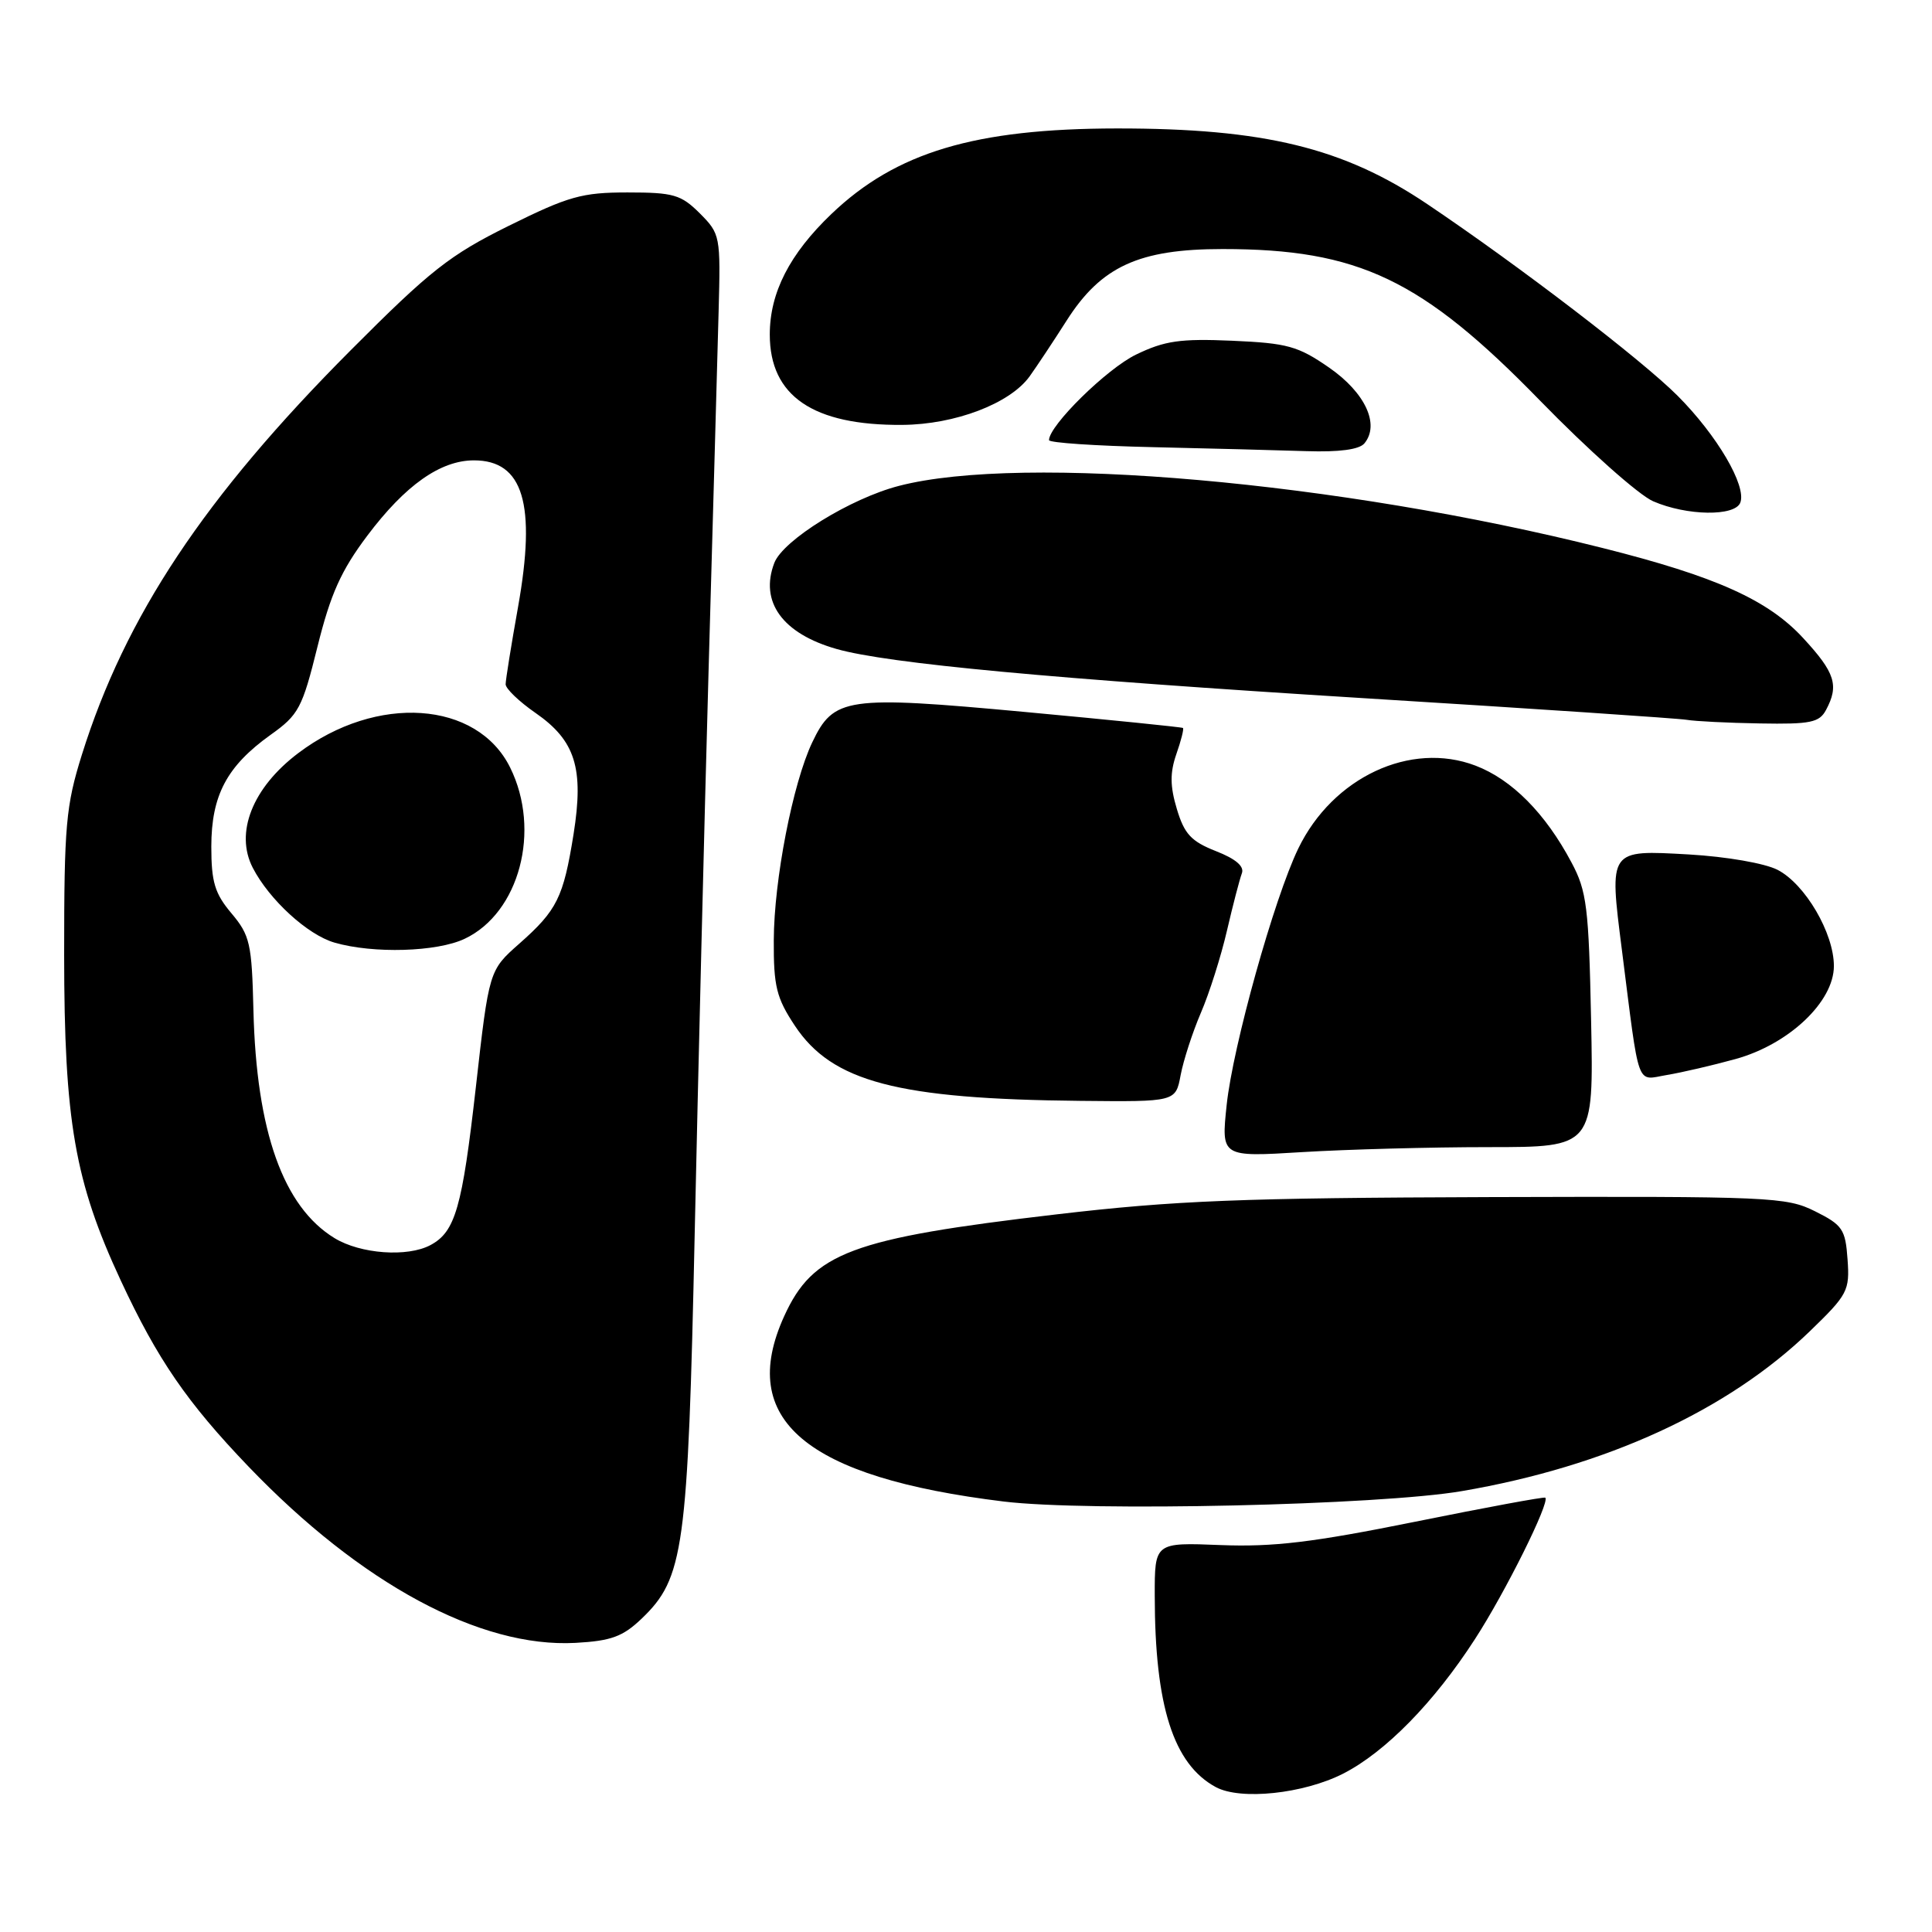 <?xml version="1.0" encoding="UTF-8" standalone="no"?>
<!DOCTYPE svg PUBLIC "-//W3C//DTD SVG 1.1//EN" "http://www.w3.org/Graphics/SVG/1.1/DTD/svg11.dtd" >
<svg xmlns="http://www.w3.org/2000/svg" xmlns:xlink="http://www.w3.org/1999/xlink" version="1.1" viewBox="0 0 256 256">
 <g >
 <path fill="currentColor"
d=" M 177.97 235.02 C 183.57 232.16 190.02 225.58 195.44 217.19 C 199.48 210.96 205.40 199.04 204.76 198.45 C 204.62 198.31 196.85 199.75 187.50 201.64 C 173.93 204.38 168.73 205.00 161.75 204.73 C 153.00 204.38 153.00 204.38 153.01 211.44 C 153.02 226.06 155.48 233.76 161.10 236.80 C 164.38 238.57 172.72 237.69 177.97 235.02 Z  M 85.02 214.48 C 90.62 209.11 91.15 205.33 92.05 163.50 C 92.50 142.60 93.33 108.85 93.90 88.50 C 94.48 68.15 95.07 46.90 95.22 41.27 C 95.49 31.26 95.44 30.99 92.73 28.27 C 90.24 25.79 89.25 25.50 83.15 25.50 C 77.12 25.50 75.34 26.00 67.42 29.92 C 59.60 33.79 57.01 35.83 46.46 46.42 C 27.07 65.88 16.61 81.63 10.85 100.00 C 8.73 106.77 8.50 109.34 8.50 126.50 C 8.51 148.55 9.90 156.56 16.00 169.67 C 20.86 180.12 24.78 185.83 32.94 194.34 C 47.83 209.86 63.62 218.37 76.25 217.69 C 80.99 217.43 82.53 216.86 85.02 214.48 Z  M 193.70 197.58 C 212.83 194.31 228.93 186.91 239.81 176.40 C 244.83 171.55 245.11 171.02 244.81 166.88 C 244.53 162.89 244.15 162.32 240.50 160.50 C 236.69 158.60 234.63 158.51 197.50 158.62 C 164.43 158.73 155.69 159.07 140.00 160.91 C 112.78 164.09 107.73 165.99 103.90 174.42 C 97.68 188.12 106.73 195.75 133.00 198.96 C 144.19 200.32 182.78 199.45 193.70 197.58 Z  M 197.24 152.00 C 211.17 152.00 211.17 152.00 210.83 135.25 C 210.52 120.19 210.26 118.07 208.23 114.28 C 204.77 107.76 200.33 103.29 195.51 101.45 C 186.91 98.17 176.60 102.99 172.03 112.43 C 168.83 119.04 163.36 138.64 162.54 146.41 C 161.81 153.32 161.81 153.32 172.56 152.66 C 178.47 152.30 189.58 152.00 197.24 152.00 Z  M 156.44 142.46 C 156.81 140.51 158.01 136.80 159.12 134.21 C 160.24 131.62 161.79 126.72 162.58 123.31 C 163.37 119.91 164.26 116.50 164.55 115.73 C 164.91 114.80 163.75 113.81 161.12 112.78 C 157.84 111.49 156.93 110.51 155.94 107.20 C 155.03 104.17 155.02 102.39 155.87 99.93 C 156.50 98.14 156.89 96.58 156.75 96.46 C 156.61 96.35 147.15 95.39 135.72 94.33 C 112.14 92.15 110.47 92.39 107.62 98.38 C 105.04 103.82 102.56 116.60 102.53 124.58 C 102.50 130.69 102.88 132.23 105.32 135.91 C 110.25 143.35 118.91 145.63 143.14 145.87 C 155.78 146.00 155.78 146.00 156.44 142.46 Z  M 229.96 140.33 C 237.03 138.38 243.00 132.74 243.00 128.00 C 243.00 123.65 239.20 117.15 235.54 115.26 C 233.85 114.39 228.78 113.51 223.80 113.22 C 213.12 112.62 213.21 112.48 214.91 125.88 C 217.29 144.62 216.75 143.13 220.88 142.44 C 222.87 142.11 226.95 141.16 229.96 140.33 Z  M 241.96 94.07 C 243.70 90.82 243.17 89.14 238.95 84.57 C 234.28 79.49 227.35 76.38 212.34 72.61 C 177.45 63.83 135.53 60.13 119.12 64.38 C 112.69 66.04 103.77 71.56 102.60 74.59 C 100.63 79.74 103.68 83.96 110.87 86.00 C 117.66 87.92 139.40 89.95 180.50 92.50 C 203.05 93.89 222.40 95.19 223.50 95.38 C 224.60 95.57 228.97 95.79 233.21 95.86 C 239.90 95.98 241.07 95.74 241.96 94.07 Z  M 230.60 66.60 C 231.45 64.38 227.52 57.68 222.29 52.44 C 217.53 47.67 201.32 35.25 189.13 27.05 C 178.02 19.57 167.50 17.01 148.00 17.02 C 129.16 17.04 118.73 20.17 110.17 28.35 C 104.62 33.66 102.00 38.78 102.00 44.33 C 102.00 52.48 107.73 56.39 119.57 56.30 C 126.56 56.25 133.84 53.47 136.43 49.87 C 137.37 48.56 139.57 45.25 141.32 42.50 C 145.90 35.30 150.91 33.00 162.00 33.00 C 180.02 33.00 188.40 37.00 204.05 53.07 C 210.40 59.59 217.15 65.60 219.05 66.42 C 223.51 68.36 229.89 68.45 230.60 66.60 Z  M 180.79 58.75 C 182.86 56.25 180.90 52.03 176.13 48.72 C 172.00 45.86 170.60 45.47 163.28 45.15 C 156.38 44.85 154.32 45.15 150.52 46.99 C 146.65 48.87 139.00 56.39 139.00 58.32 C 139.00 58.67 145.19 59.08 152.75 59.25 C 160.31 59.42 169.48 59.66 173.13 59.78 C 177.45 59.92 180.11 59.57 180.79 58.75 Z  M 44.33 164.06 C 37.53 159.91 33.97 149.92 33.58 133.85 C 33.37 125.02 33.12 123.93 30.67 121.02 C 28.46 118.40 28.00 116.87 28.00 112.17 C 28.01 105.38 30.06 101.52 35.84 97.38 C 39.58 94.72 40.05 93.84 42.07 85.68 C 43.80 78.71 45.19 75.61 48.67 70.98 C 53.70 64.29 58.36 61.00 62.80 61.00 C 69.34 61.00 71.08 66.78 68.64 80.45 C 67.74 85.49 67.00 90.09 67.00 90.67 C 67.00 91.25 68.78 92.96 70.96 94.47 C 76.24 98.13 77.39 101.79 76.00 110.53 C 74.65 118.94 73.82 120.61 68.81 125.04 C 64.80 128.58 64.80 128.58 63.05 144.08 C 61.24 160.05 60.33 163.22 57.04 164.98 C 54.00 166.61 47.77 166.16 44.33 164.06 Z  M 61.58 124.39 C 68.82 120.96 71.72 110.04 67.60 101.71 C 63.23 92.85 49.90 91.94 39.51 99.80 C 33.45 104.38 31.09 110.35 33.50 115.00 C 35.69 119.23 40.76 123.87 44.32 124.90 C 49.46 126.39 57.91 126.14 61.58 124.39 Z "/>
</g>
</svg>